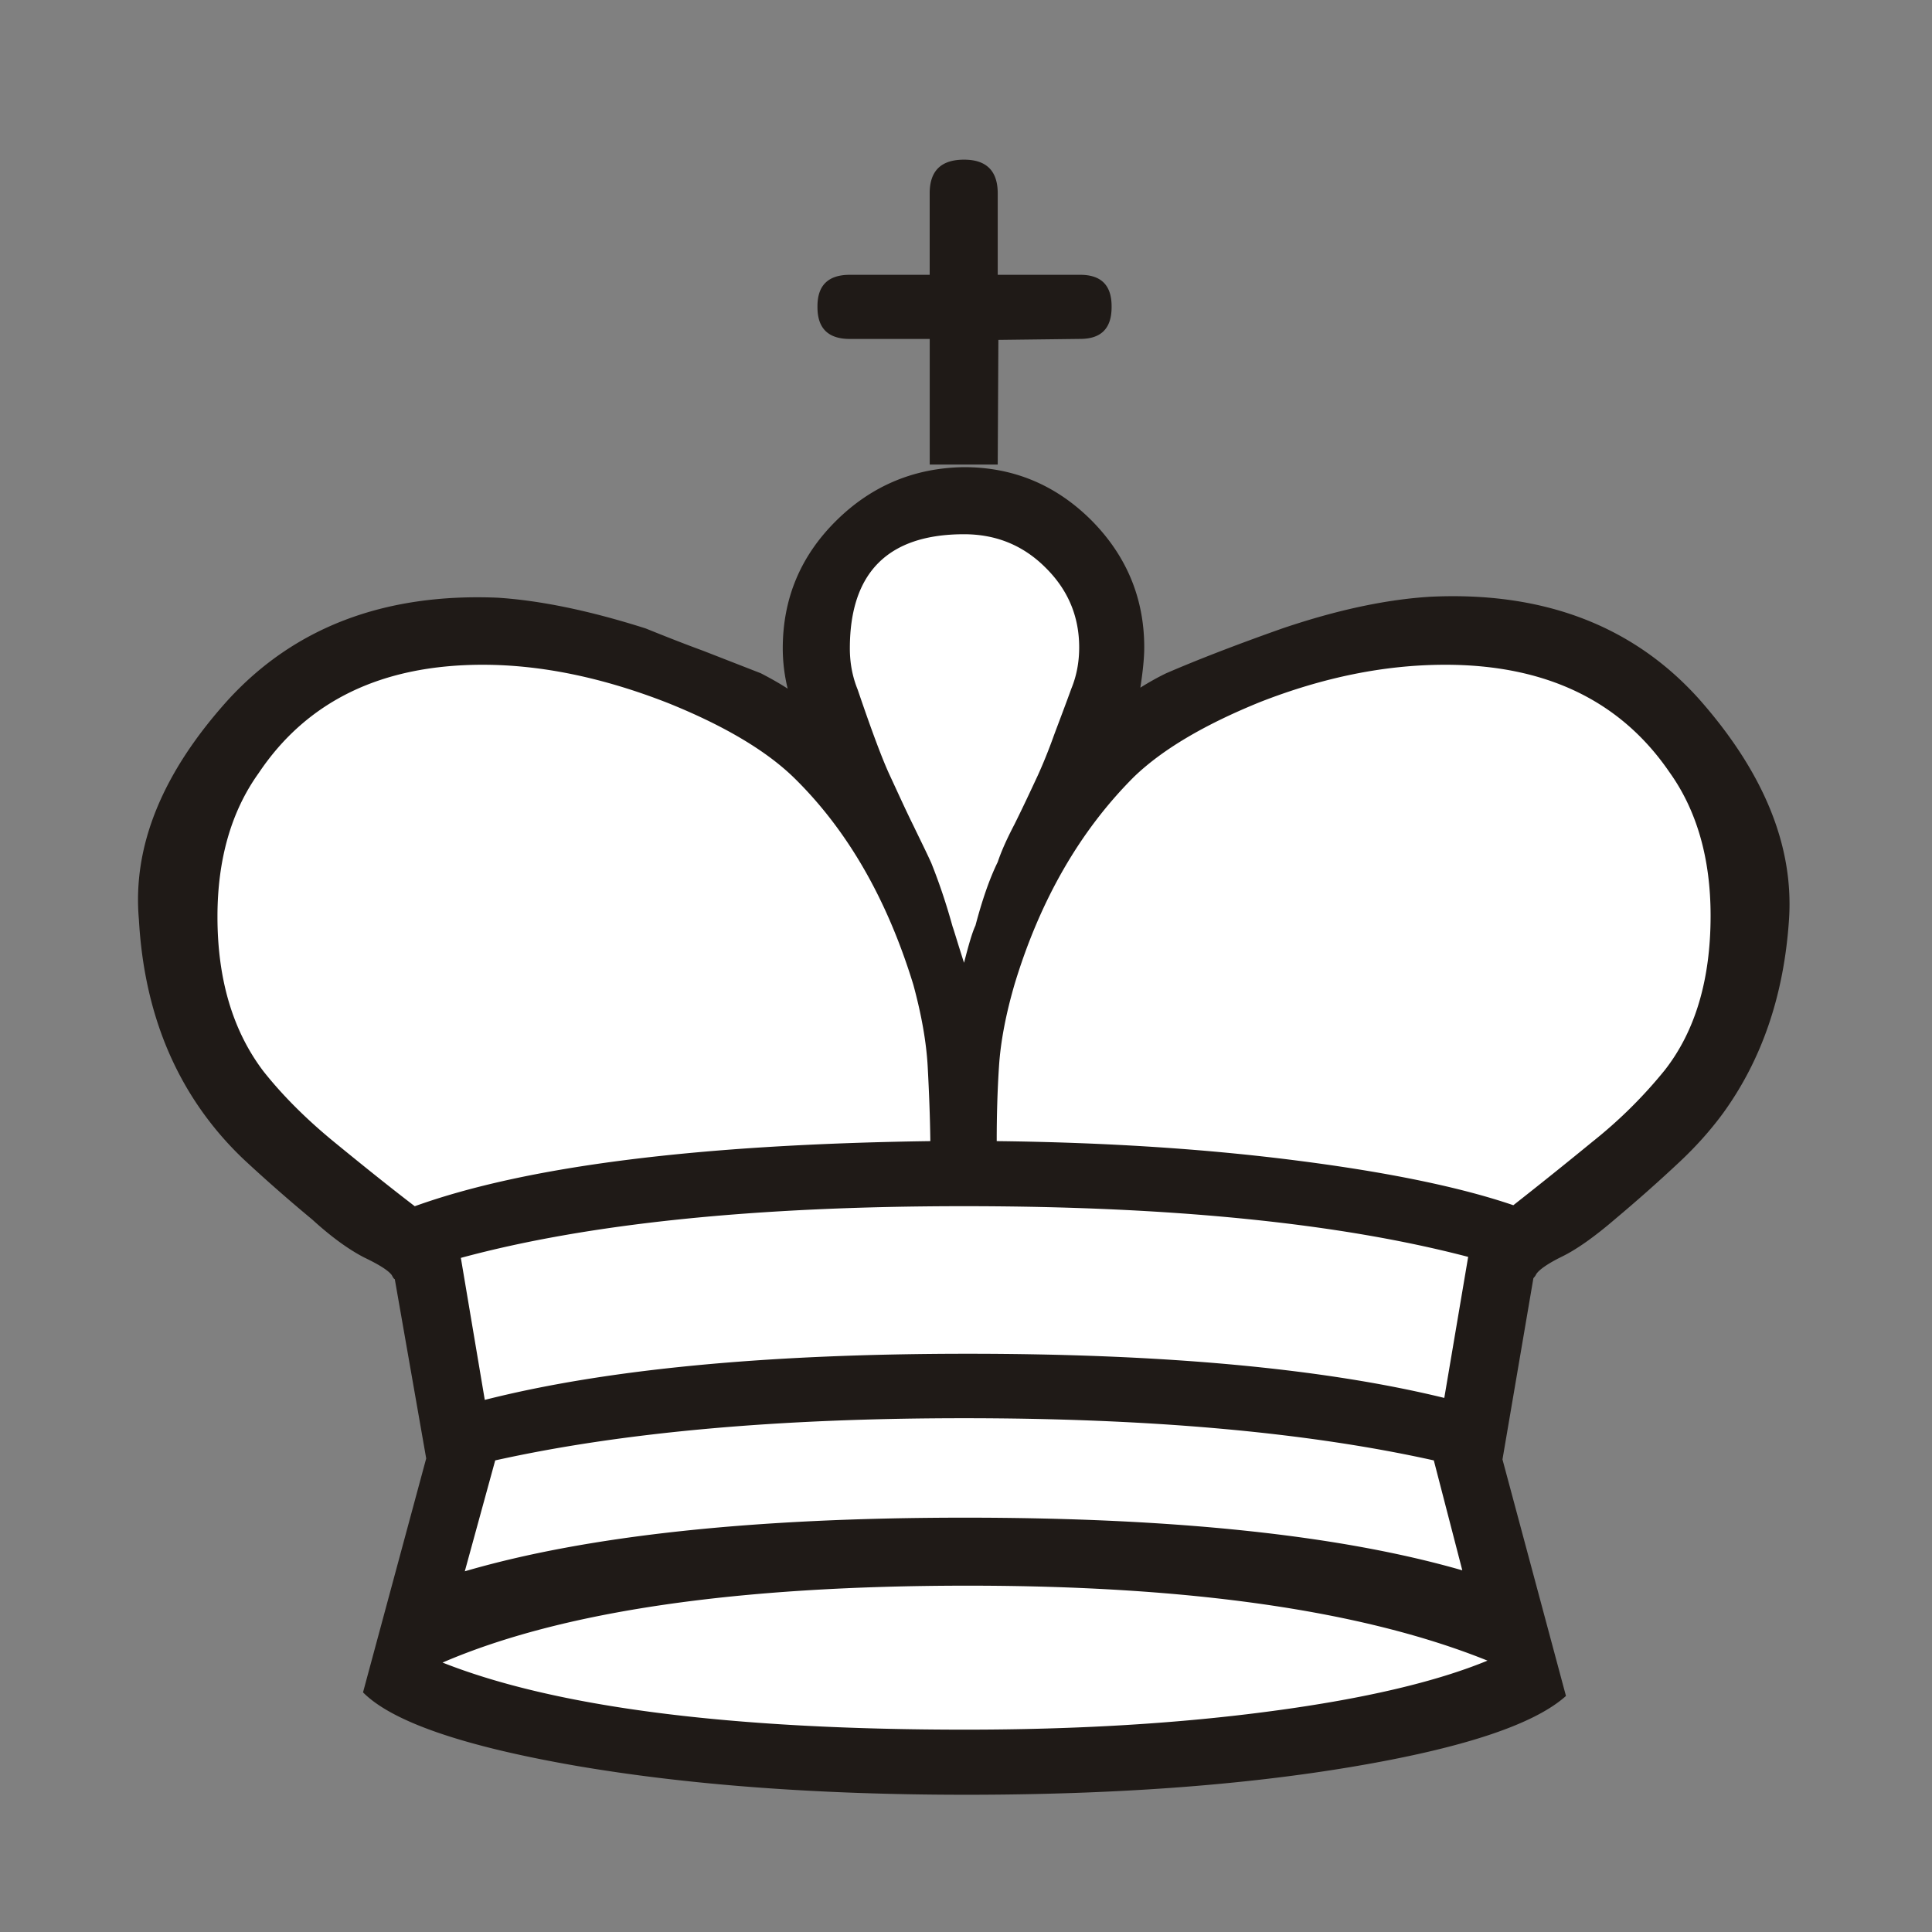 <?xml version="1.0" encoding="UTF-8"?>
<svg width="50mm" height="50mm" clip-rule="evenodd" fill-rule="evenodd" image-rendering="optimizeQuality" shape-rendering="geometricPrecision" text-rendering="geometricPrecision" version="1.1" viewBox="0 0 50 50" xmlns="http://www.w3.org/2000/svg" xmlns:cc="http://creativecommons.org/ns#" xmlns:dc="http://purl.org/dc/elements/1.1/" xmlns:rdf="http://www.w3.org/1999/02/22-rdf-syntax-ns#">
 <rect x="0" y="0" width="50" height="50" fill="#808080" stroke="none"/>
 <path d="M25.821 12.022h-1.76v-3.25h-2.067c-.558 0-.838-.272-.838-.822v-.025c0-.542.28-.813.838-.813h2.066V5.004c0-.585.297-.872.89-.872.575 0 .871.287.871.872v2.108h2.134c.542 0 .813.27.813.813v.025c0 .55-.271.821-.813.821l-2.117.026zM11.03 37.744l-.813-4.64c-.017 0-.042-.033-.076-.101-.085-.119-.322-.271-.711-.457-.381-.195-.838-.517-1.346-.982a41.99 41.99 0 0 1-1.702-1.49 8.509 8.509 0 0 1-1.1-1.237C4.273 27.45 3.705 25.772 3.595 23.8c-.17-1.897.601-3.794 2.303-5.682 1.719-1.88 4.047-2.768 6.968-2.65 1.092.068 2.38.33 3.844.796.483.195.974.39 1.482.576l1.498.584c.263.136.5.271.695.398a4.38 4.38 0 0 1-.127-1.041c0-1.287.457-2.388 1.38-3.302.914-.906 2.023-1.372 3.31-1.389 1.287 0 2.388.466 3.302 1.38.906.915 1.363 2.015 1.363 3.285 0 .263-.034.61-.101 1.042.228-.144.457-.271.669-.373.762-.33 1.76-.72 3.005-1.16 1.423-.482 2.701-.753 3.844-.821 2.921-.136 5.241.753 6.943 2.65 1.668 1.888 2.447 3.785 2.328 5.681-.127 1.973-.703 3.65-1.71 5.038-.33.449-.703.863-1.118 1.253a40.5 40.5 0 0 1-1.66 1.473c-.541.466-1.007.796-1.388.982-.38.186-.6.347-.669.457a.294.294 0 0 1-.05.077c-.017.017-.026.034-.026.05l-.796 4.666 1.643 6.121c-.83.745-2.684 1.355-5.554 1.837-2.879.483-6.206.72-9.974.72-3.835 0-7.214-.254-10.118-.754-2.912-.508-4.741-1.143-5.486-1.896z" fill="#1f1a17"/>
 <path d="M25.796 29.532c2.845.033 5.444.203 7.806.508 2.37.304 4.225.694 5.563 1.151a126.32 126.32 0 0 0 2.057-1.651 12.018 12.018 0 0 0 1.863-1.846c.787-1.007 1.185-2.337 1.185-3.996 0-1.482-.356-2.726-1.067-3.717-1.27-1.854-3.209-2.777-5.8-2.777-1.557 0-3.149.322-4.792.965-1.439.584-2.531 1.228-3.268 1.94-1.388 1.388-2.421 3.174-3.082 5.35-.228.779-.364 1.49-.406 2.125-.042.635-.06 1.287-.06 1.947zm-13.25 6.697c3.14-.796 7.306-1.194 12.505-1.194 5.088 0 9.203.38 12.327 1.143l.618-3.65c-3.327-.871-7.67-1.312-13.047-1.312-5.41 0-9.745.45-13.022 1.338zm25.298 4.41l-.737-2.844c-3.276-.728-7.332-1.092-12.158-1.092-4.809 0-8.856.364-12.133 1.092l-.787 2.87c3.158-.923 7.468-1.388 12.946-1.388 5.444 0 9.728.457 12.869 1.363zm.652 2.338c-3.192-1.287-7.68-1.94-13.445-1.94-5.986 0-10.516.661-13.598 1.99 2.913 1.152 7.417 1.736 13.522 1.736 2.912 0 5.562-.16 7.958-.483 2.405-.321 4.25-.762 5.563-1.303zM24.077 29.532c-.008-.644-.034-1.287-.068-1.922s-.16-1.347-.372-2.126c-.677-2.21-1.702-3.996-3.082-5.35-.711-.695-1.795-1.347-3.268-1.94-1.685-.66-3.285-.99-4.792-.99-2.608 0-4.547.931-5.8 2.803-.711.99-1.067 2.235-1.067 3.716 0 1.626.398 2.955 1.186 3.997.482.61 1.092 1.227 1.837 1.837.745.61 1.44 1.168 2.083 1.66 2.895-1.042 7.34-1.6 13.343-1.685zm.872-4.615c.119-.465.212-.787.296-.965.17-.643.356-1.194.576-1.643.093-.279.237-.6.432-.973.186-.373.39-.805.61-1.279.127-.28.27-.626.415-1.033.152-.406.304-.804.448-1.202.136-.33.203-.686.203-1.067 0-.813-.296-1.498-.872-2.066-.575-.575-1.278-.863-2.108-.863-1.964 0-2.955.99-2.955 2.955 0 .38.068.736.203 1.067.365 1.075.644 1.82.839 2.235.22.474.415.906.6 1.278.179.373.34.694.466.974.22.55.398 1.092.55 1.642.035.094.128.415.297.94z" fill="#fff"/>
</svg>
